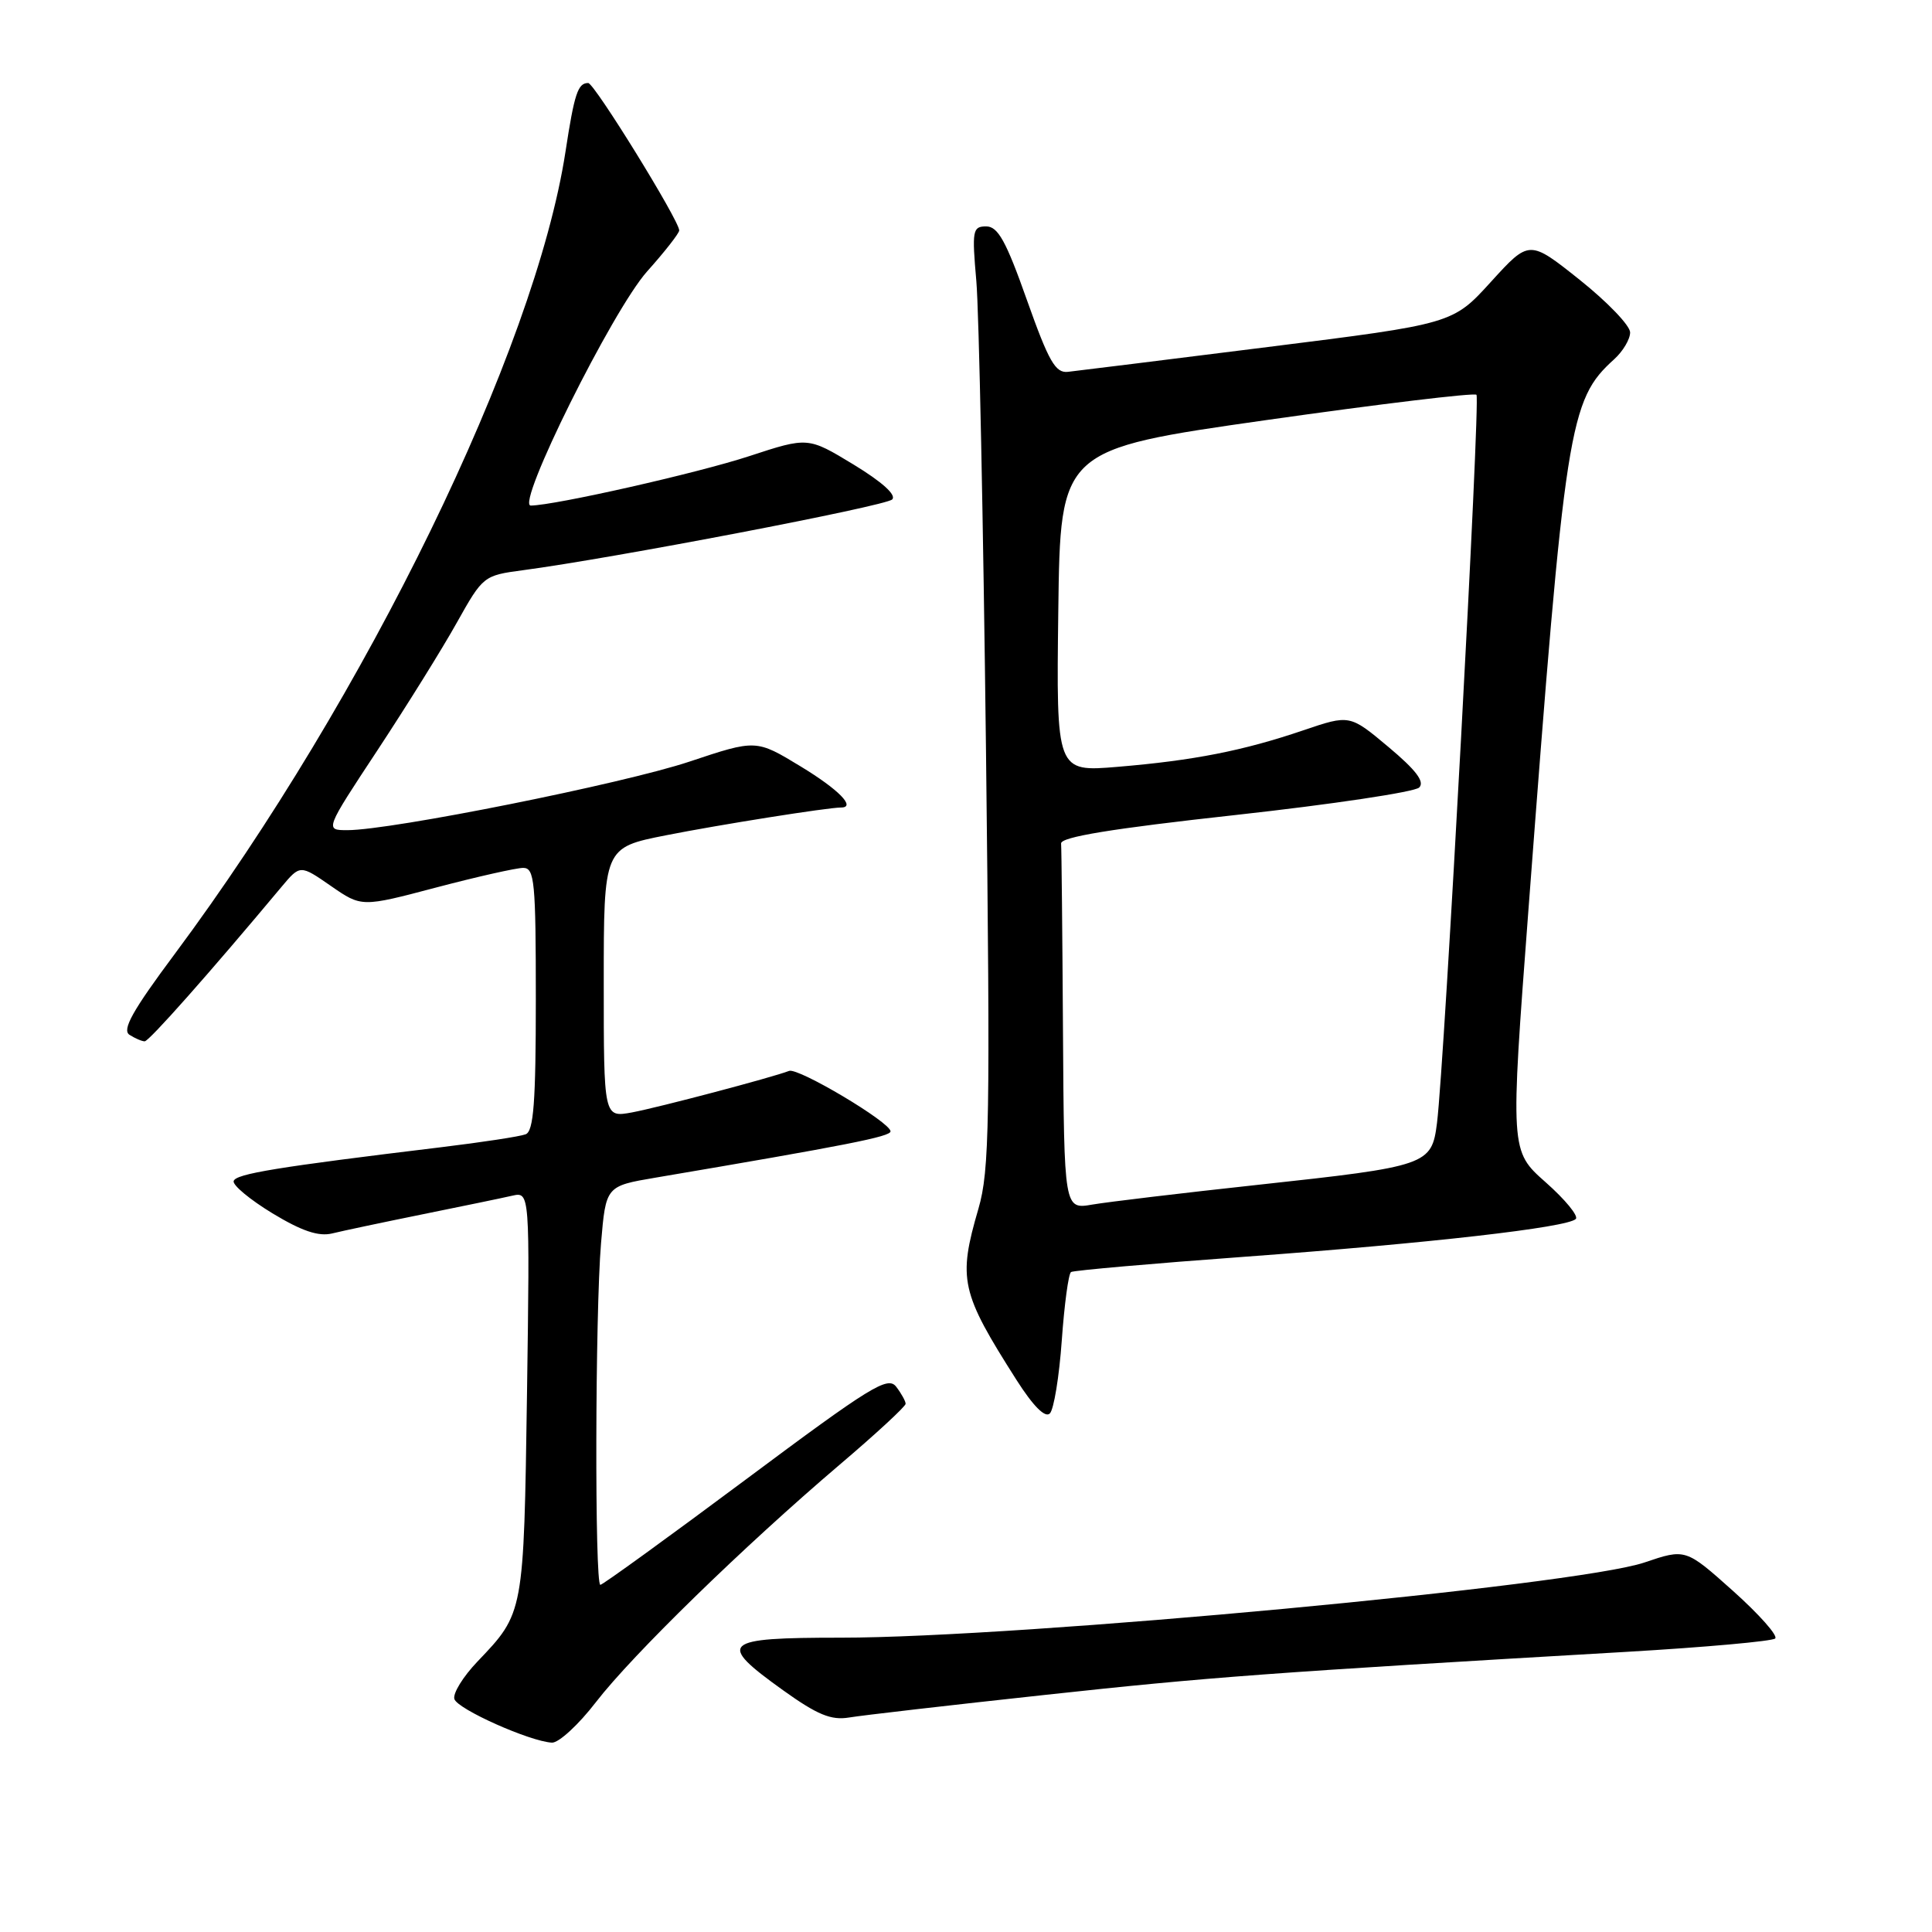 <?xml version="1.0" encoding="UTF-8" standalone="no"?>
<!DOCTYPE svg PUBLIC "-//W3C//DTD SVG 1.1//EN" "http://www.w3.org/Graphics/SVG/1.1/DTD/svg11.dtd" >
<svg xmlns="http://www.w3.org/2000/svg" xmlns:xlink="http://www.w3.org/1999/xlink" version="1.1" viewBox="0 0 256 256">
 <g >
 <path fill="currentColor"
d=" M 78.98 225.52 C 83.84 219.23 98.57 204.88 111.27 194.07 C 116.07 189.99 120.00 186.36 120.00 186.01 C 120.00 185.67 119.44 184.65 118.75 183.75 C 117.64 182.30 115.36 183.71 98.80 196.06 C 88.51 203.73 79.85 210.00 79.55 210.00 C 78.79 210.00 78.86 173.96 79.64 164.73 C 80.28 157.16 80.28 157.16 86.89 156.04 C 112.20 151.75 118.00 150.61 118.00 149.91 C 118.00 148.72 105.77 141.44 104.56 141.90 C 102.24 142.79 87.27 146.74 83.75 147.40 C 80.00 148.09 80.00 148.09 80.00 130.20 C 80.00 112.31 80.00 112.31 88.25 110.68 C 95.31 109.28 109.68 107.00 111.44 107.00 C 113.47 107.00 111.14 104.62 106.10 101.56 C 100.19 97.97 100.19 97.97 91.35 100.92 C 82.60 103.84 51.84 110.00 46.04 110.00 C 43.03 110.00 43.03 110.00 50.05 99.36 C 53.90 93.51 58.63 85.92 60.54 82.49 C 63.99 76.33 64.09 76.25 69.27 75.56 C 81.19 73.98 117.34 67.06 118.22 66.18 C 118.81 65.59 116.90 63.87 113.11 61.56 C 107.06 57.89 107.06 57.89 99.28 60.44 C 92.43 62.69 73.53 66.96 70.33 66.99 C 68.29 67.01 81.16 41.10 85.75 35.96 C 88.09 33.35 90.00 30.90 90.00 30.53 C 90.00 29.22 78.75 11.00 77.94 11.00 C 76.57 11.00 76.11 12.39 74.93 20.10 C 70.89 46.39 48.53 92.30 23.18 126.37 C 17.56 133.91 16.13 136.47 17.16 137.12 C 17.90 137.59 18.80 137.98 19.17 137.98 C 19.73 138.00 27.76 128.94 37.29 117.53 C 39.77 114.57 39.77 114.57 43.84 117.39 C 47.91 120.21 47.91 120.21 57.79 117.60 C 63.22 116.17 68.41 115.00 69.33 115.00 C 70.83 115.00 71.00 116.82 71.00 132.39 C 71.00 146.05 70.71 149.90 69.65 150.30 C 68.91 150.59 63.85 151.36 58.40 152.02 C 36.73 154.64 31.21 155.54 30.96 156.50 C 30.82 157.05 33.14 158.97 36.10 160.77 C 39.98 163.12 42.21 163.87 44.00 163.44 C 45.38 163.10 50.77 161.96 56.00 160.90 C 61.23 159.84 66.56 158.74 67.86 158.44 C 70.21 157.91 70.21 157.91 69.83 184.70 C 69.40 213.86 69.43 213.71 63.27 220.16 C 61.35 222.17 59.97 224.41 60.21 225.14 C 60.66 226.49 70.18 230.74 73.13 230.91 C 74.02 230.96 76.66 228.54 78.98 225.52 Z  M 138.50 224.58 C 160.14 222.23 168.15 221.63 215.50 218.88 C 225.95 218.27 234.83 217.47 235.22 217.11 C 235.62 216.75 233.11 213.92 229.65 210.82 C 223.35 205.19 223.35 205.19 217.89 207.04 C 208.77 210.12 135.20 217.00 111.42 217.00 C 95.62 217.00 94.92 217.63 103.75 223.96 C 108.30 227.22 110.12 227.97 112.50 227.58 C 114.15 227.30 125.85 225.95 138.50 224.58 Z  M 140.69 177.63 C 141.03 172.85 141.58 168.76 141.92 168.55 C 142.26 168.34 152.66 167.42 165.02 166.52 C 189.42 164.73 207.69 162.65 208.80 161.52 C 209.19 161.13 207.39 158.94 204.80 156.65 C 200.11 152.50 200.11 152.50 202.53 120.50 C 207.40 56.16 207.89 53.03 213.89 47.60 C 215.05 46.55 216.00 44.95 216.00 44.05 C 216.00 43.14 212.99 40.01 209.32 37.08 C 202.64 31.76 202.64 31.76 197.57 37.33 C 192.50 42.91 192.50 42.91 168.00 45.98 C 154.53 47.67 142.61 49.15 141.51 49.27 C 139.85 49.46 138.97 47.92 136.07 39.75 C 133.31 31.94 132.23 30.00 130.68 30.00 C 128.87 30.00 128.78 30.52 129.37 37.25 C 129.72 41.24 130.29 69.25 130.65 99.50 C 131.22 148.83 131.12 155.08 129.65 160.15 C 126.91 169.55 127.29 171.22 134.71 182.88 C 136.92 186.34 138.49 187.91 139.11 187.29 C 139.64 186.76 140.35 182.41 140.69 177.63 Z  M 140.85 136.63 C 140.77 123.63 140.66 112.45 140.60 111.77 C 140.53 110.91 147.27 109.80 163.74 107.99 C 176.52 106.58 187.46 104.94 188.05 104.35 C 188.81 103.59 187.63 102.04 183.98 98.98 C 178.85 94.68 178.85 94.68 172.67 96.78 C 164.72 99.48 158.16 100.77 148.08 101.61 C 139.96 102.29 139.96 102.29 140.23 80.92 C 140.50 59.55 140.50 59.55 167.81 55.66 C 182.82 53.53 195.35 52.02 195.64 52.31 C 196.18 52.85 191.40 140.89 190.41 148.80 C 189.70 154.38 189.21 154.55 166.64 157.00 C 156.66 158.08 146.81 159.26 144.75 159.61 C 141.00 160.26 141.00 160.26 140.85 136.63 Z "/>
</g>
</svg>